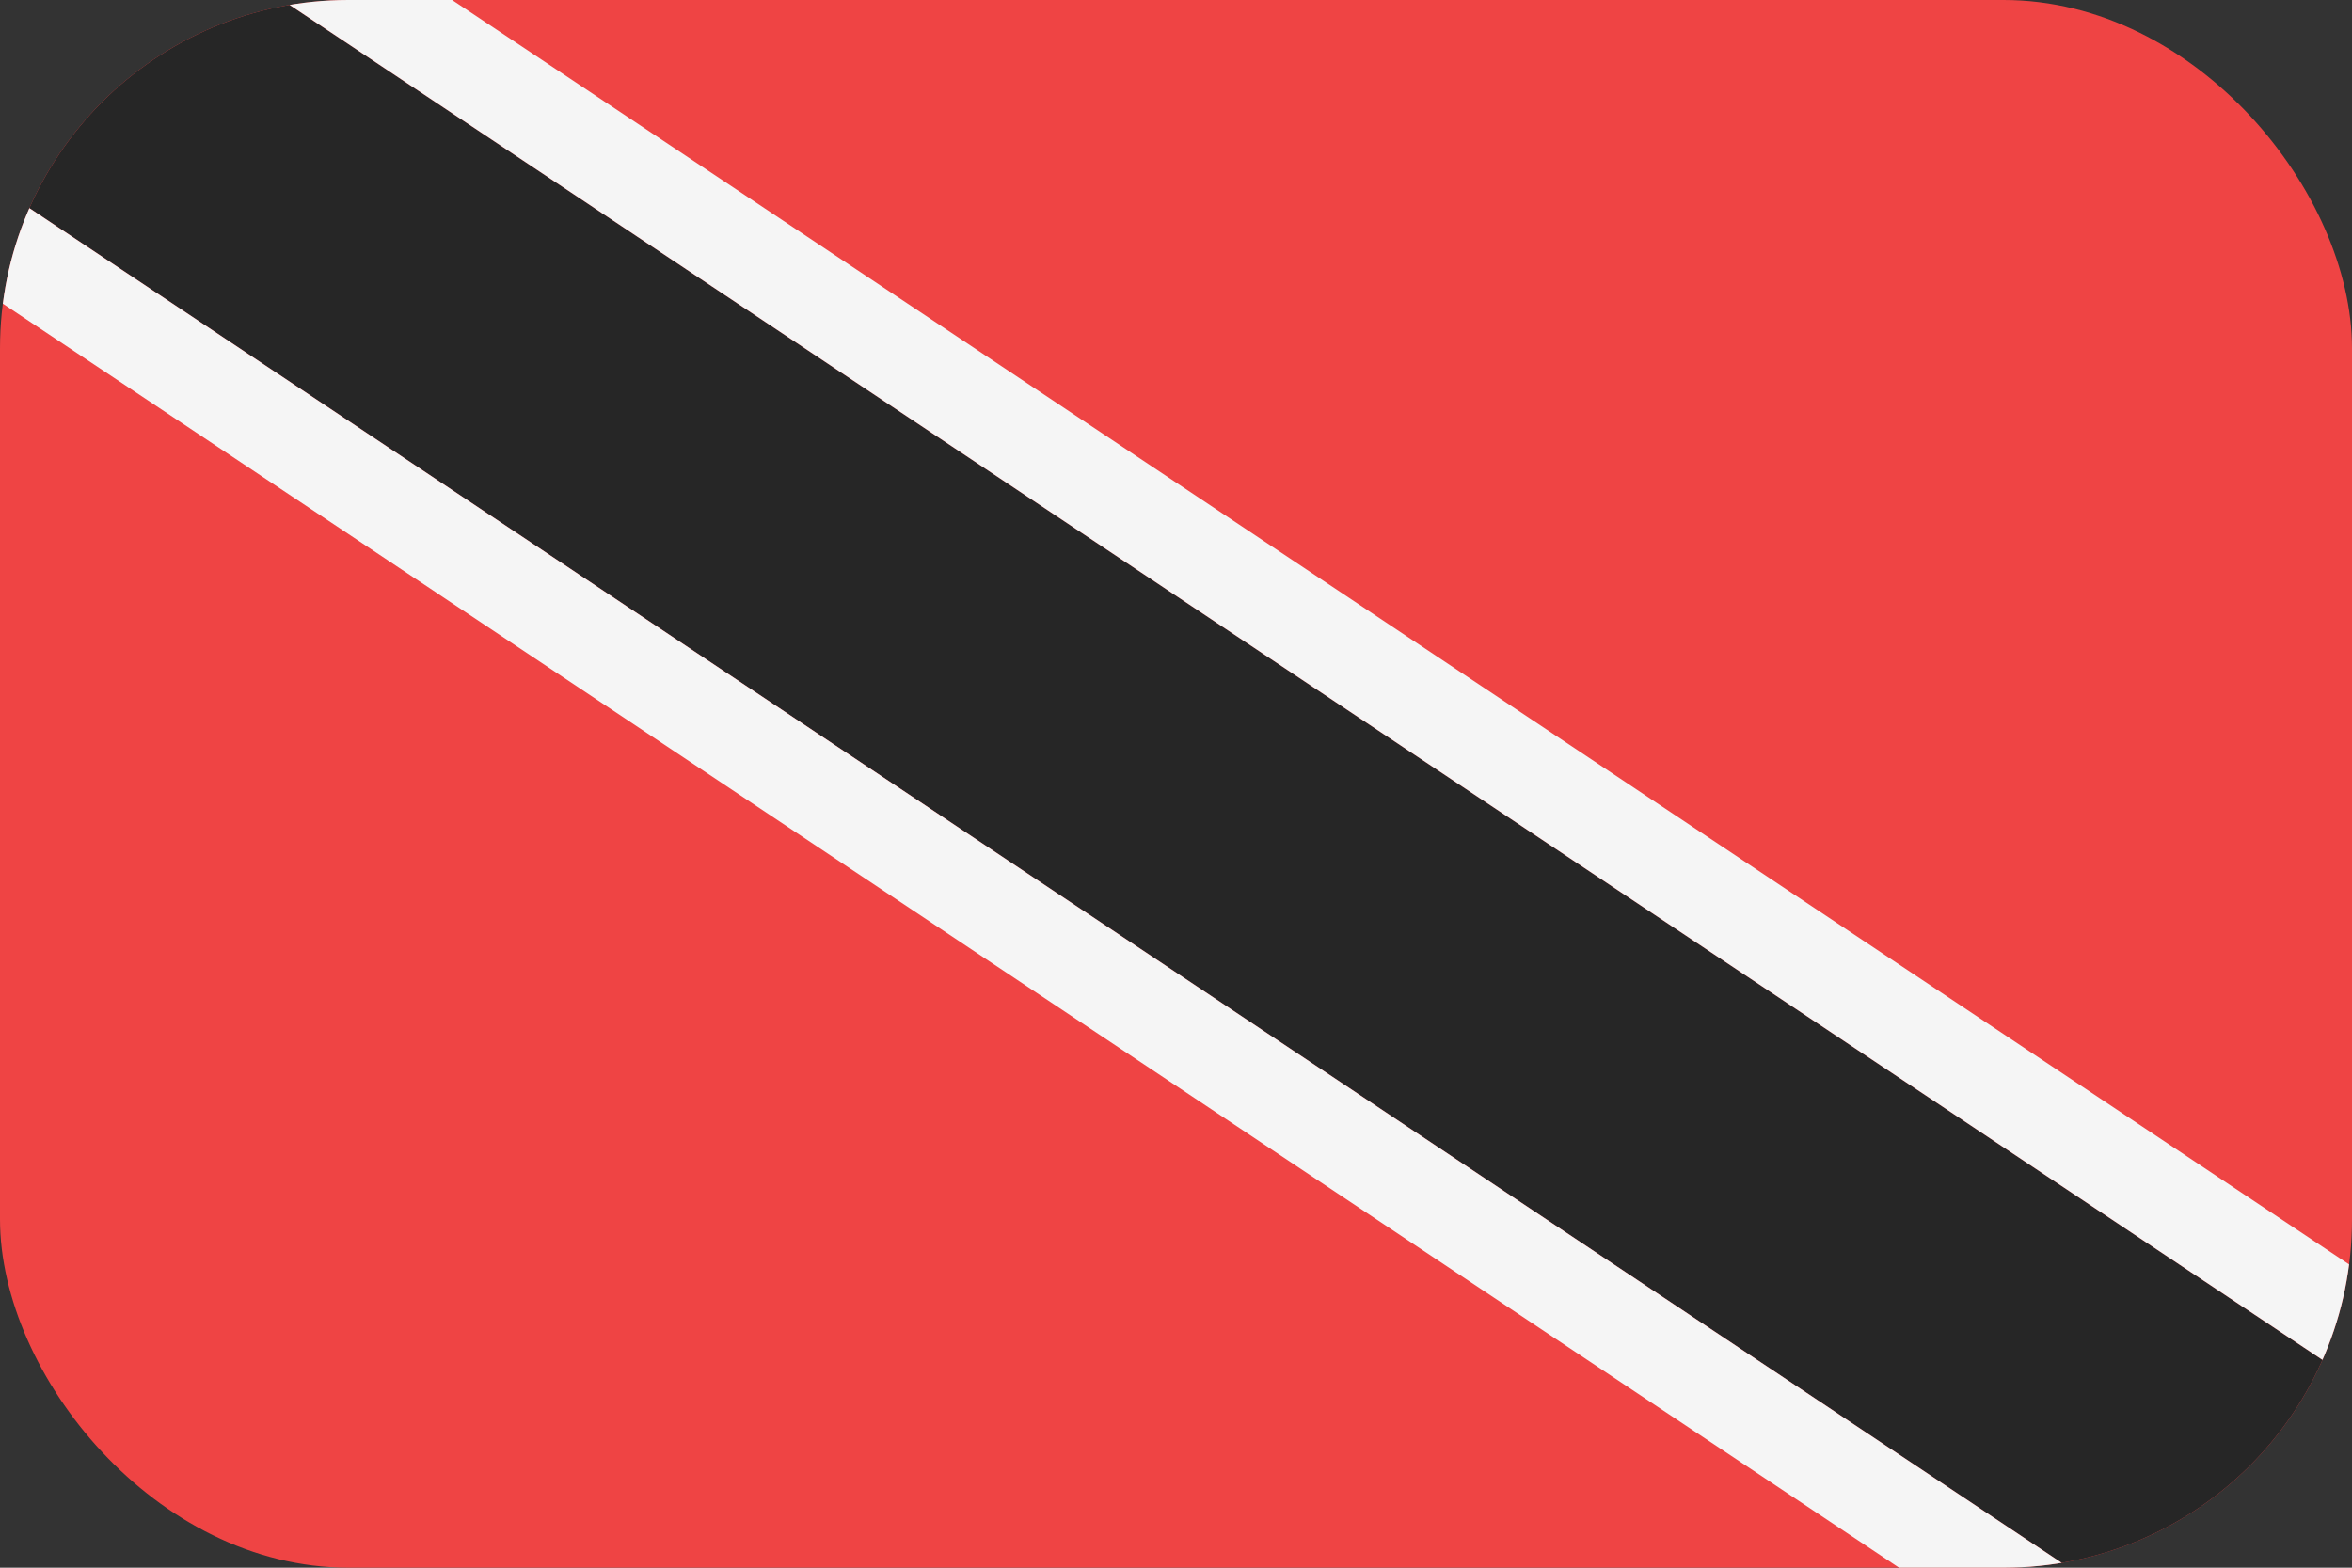 <svg width="54" height="36" viewBox="0 0 54 36" fill="none" xmlns="http://www.w3.org/2000/svg">
<rect x="0" y="0" width="54" height="36" fill="#333333" stroke="none"/>
<g clip-path="url(#clip0_98_4660)">
<rect width="54" height="36" rx="8" fill="#EF4444"/>
<path fill-rule="evenodd" clip-rule="evenodd" d="M0 0.36V4.33L47.5 36H54V31.68L6.48 0H0.24L0 0.36Z" fill="#262626"/>
<path fill-rule="evenodd" clip-rule="evenodd" d="M47.5 36H43.6L0 6.93V4.33L47.5 36ZM0.24 0L0 0.36V0H0.24ZM10.38 0L54 29.08V31.68L6.48 0H10.38Z" fill="#F5F5F5"/>
</g>
<defs>
<clipPath id="clip0_98_4660">
<rect width="54" height="36" rx="8" fill="white"/>
</clipPath>
</defs>
</svg>
